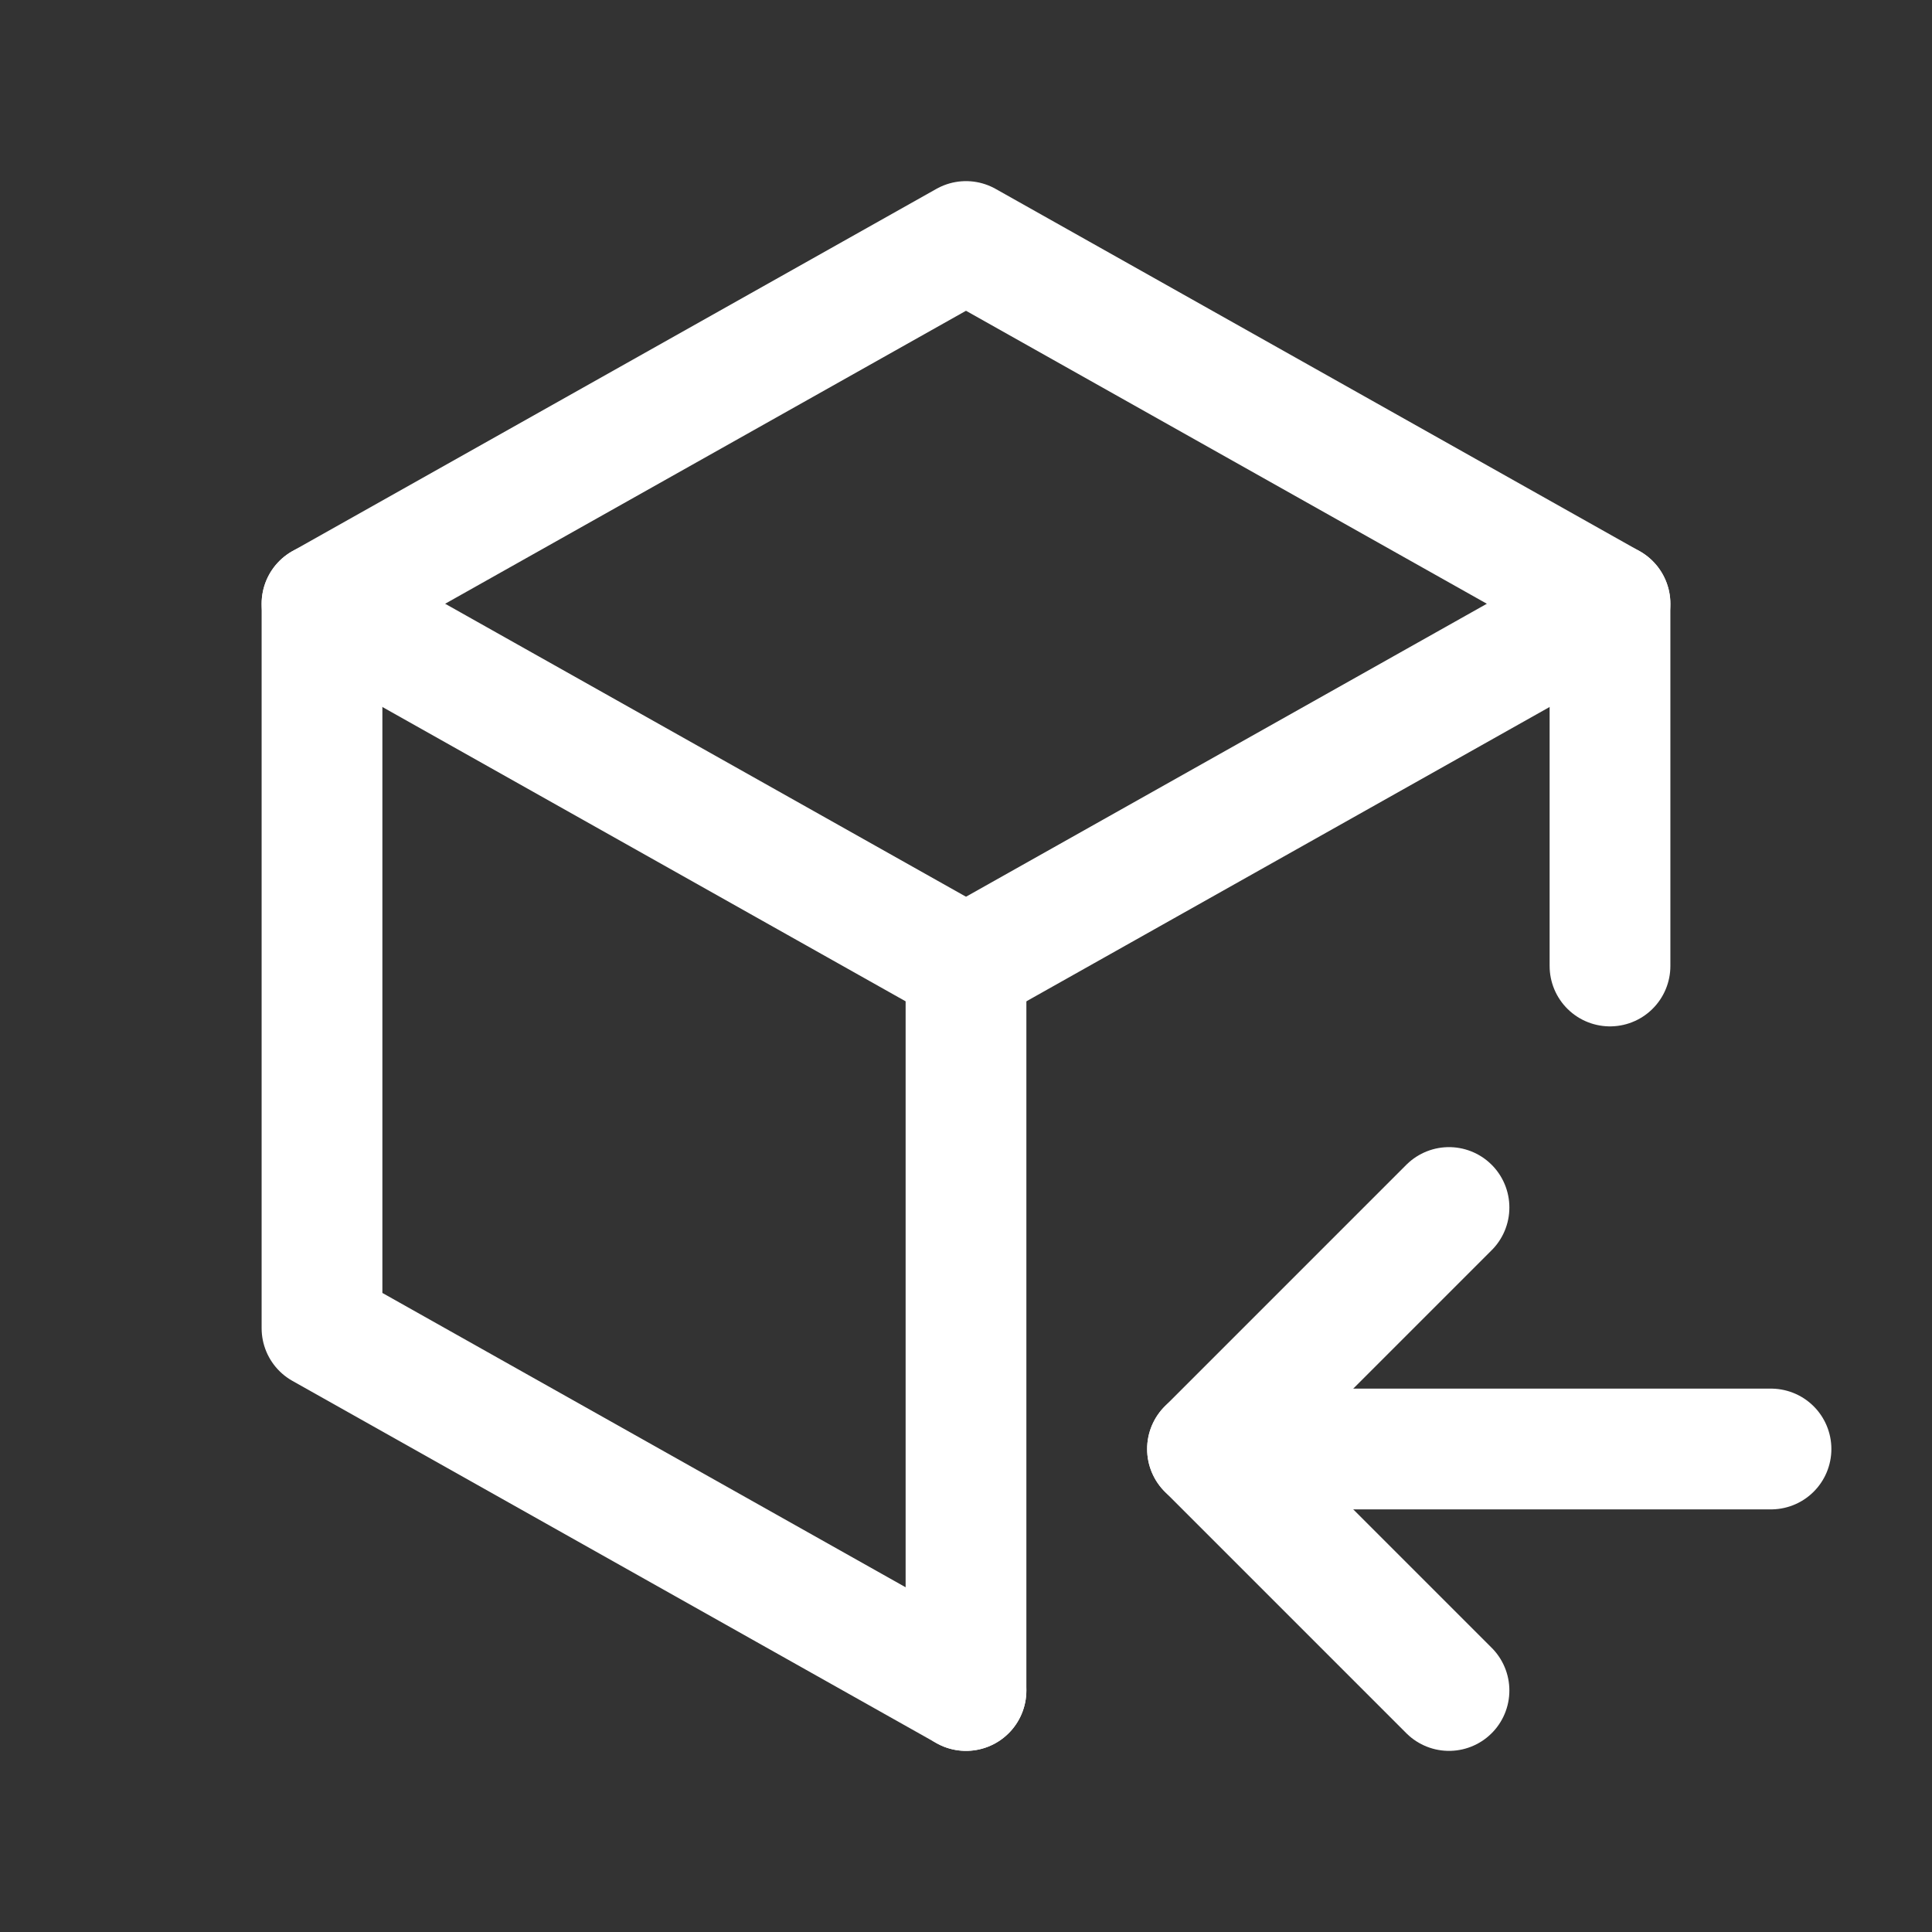 <svg xmlns="http://www.w3.org/2000/svg" class="icon icon-tabler icon-tabler-package-import" width="24" height="24" viewBox="0 0 24 24" stroke-width="1.5" stroke="#ffffff" fill="none" stroke-linecap="round" stroke-linejoin="round"><rect x="0" y="0" width="24" height="24" fill="#333333" stroke="none"/>  <path stroke="none" d="M0 0h24v24H0z" fill="none"/>  <path d="M12 21l-8 -4.5v-9l8 -4.5l8 4.5v4.5" />  <path d="M12 12l8 -4.5" />  <path d="M12 12v9" />  <path d="M12 12l-8 -4.5" />  <path d="M22 18h-7" />  <path d="M18 15l-3 3l3 3" /></svg>